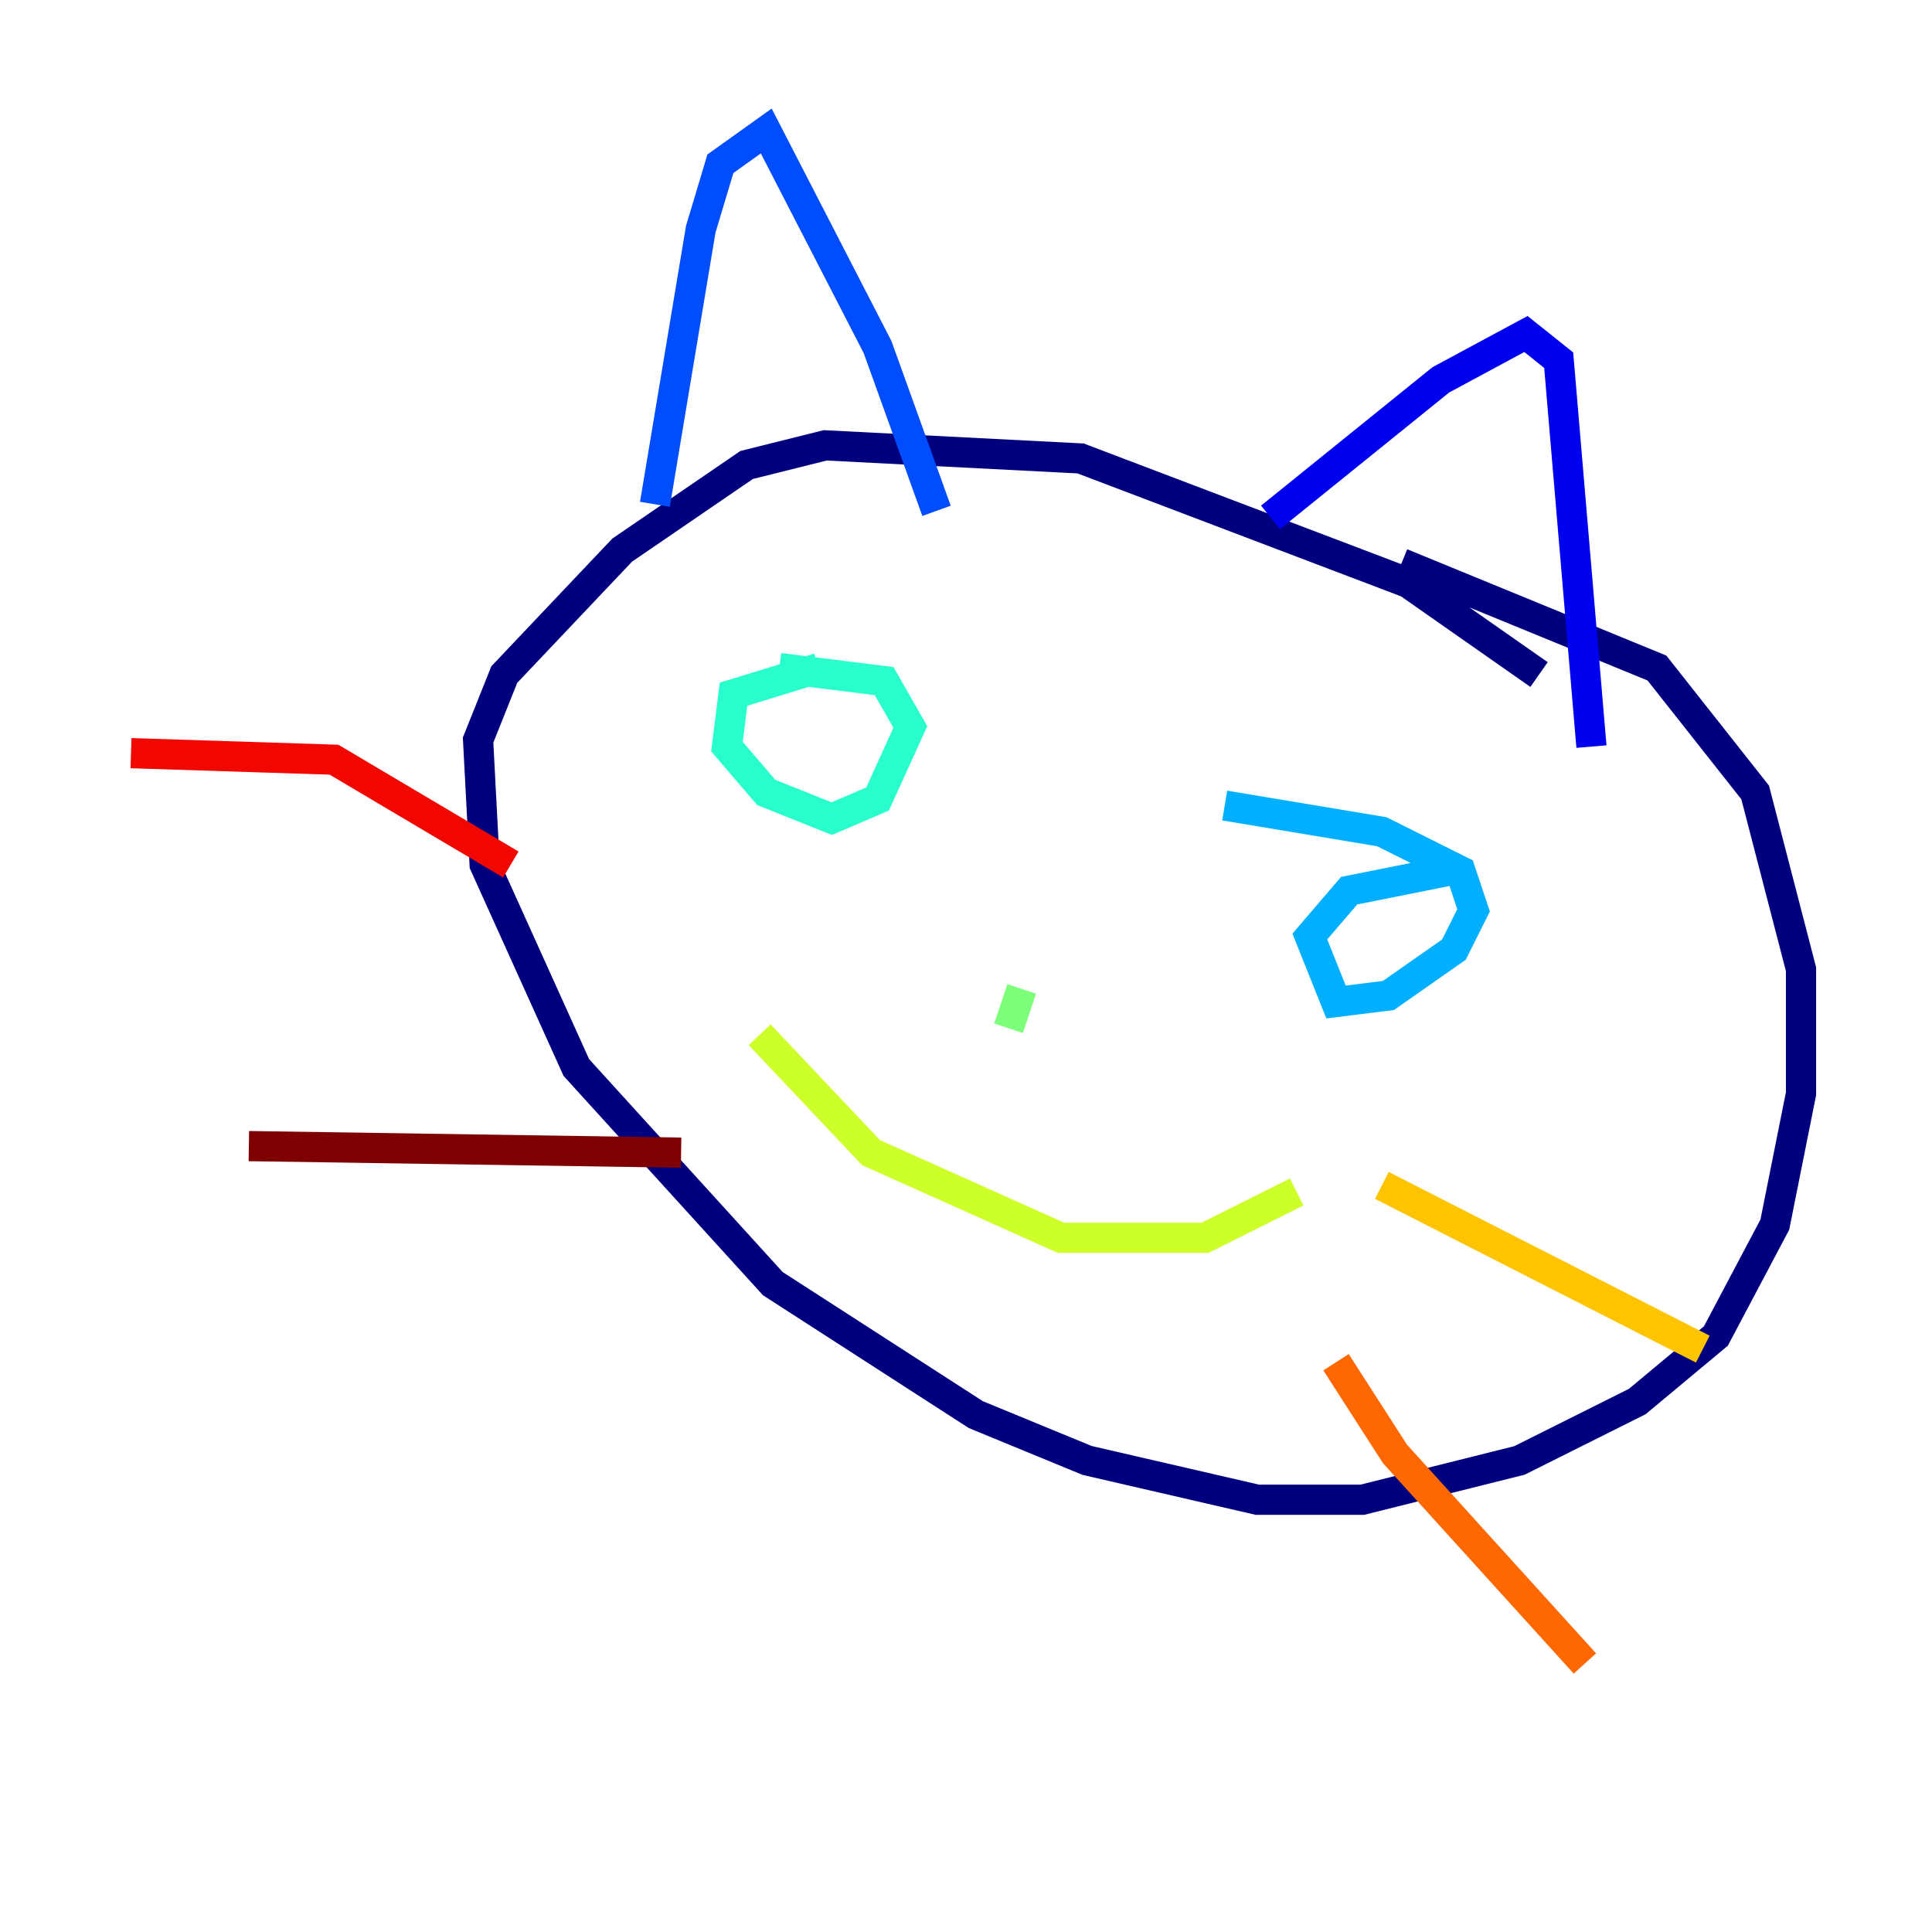 <?xml version="1.0" encoding="utf-8" ?>
<svg baseProfile="tiny" height="128" version="1.2" viewBox="0,0,128,128" width="128" xmlns="http://www.w3.org/2000/svg" xmlns:ev="http://www.w3.org/2001/xml-events" xmlns:xlink="http://www.w3.org/1999/xlink"><defs /><polyline fill="none" points="101.966,44.691 93.288,38.617 71.593,30.373 54.671,29.505 49.464,30.807 41.22,36.447 33.41,44.691 31.675,49.031 32.108,57.275 38.183,70.725 51.2,85.044 64.651,93.722 72.027,96.759 83.308,99.363 90.251,99.363 100.664,96.759 108.475,92.854 113.681,88.515 117.586,81.139 119.322,72.461 119.322,64.217 116.285,52.502 109.776,44.258 92.854,37.315" stroke="#00007f" stroke-width="2" /><polyline fill="none" points="105.437,49.464 103.268,23.864 101.098,22.129 95.458,25.166 84.176,34.278" stroke="#0000f1" stroke-width="2" /><polyline fill="none" points="62.047,33.844 58.142,22.997 50.766,8.678 47.729,10.848 46.427,15.186 43.39,33.41" stroke="#004cff" stroke-width="2" /><polyline fill="none" points="95.891,57.709 89.383,59.01 86.78,62.047 88.515,66.386 91.986,65.953 96.325,62.915 97.627,60.312 96.759,57.709 91.552,55.105 81.139,53.37" stroke="#00b0ff" stroke-width="2" /><polyline fill="none" points="54.237,44.258 48.597,45.993 48.163,49.464 50.766,52.502 55.105,54.237 58.142,52.936 60.312,48.163 58.576,45.125 51.634,44.258" stroke="#29ffcd" stroke-width="2" /><polyline fill="none" points="67.688,65.519 66.82,68.122" stroke="#7cff79" stroke-width="2" /><polyline fill="none" points="85.912,78.969 79.837,82.007 70.291,82.007 57.709,76.366 50.332,68.556" stroke="#cdff29" stroke-width="2" /><polyline fill="none" points="91.552,78.536 112.814,89.383" stroke="#ffc400" stroke-width="2" /><polyline fill="none" points="88.515,90.251 92.42,96.325 105.003,110.21" stroke="#ff6700" stroke-width="2" /><polyline fill="none" points="33.844,57.275 22.129,50.332 8.678,49.898" stroke="#f10700" stroke-width="2" /><polyline fill="none" points="45.125,76.366 16.488,75.932" stroke="#7f0000" stroke-width="2" /></svg>